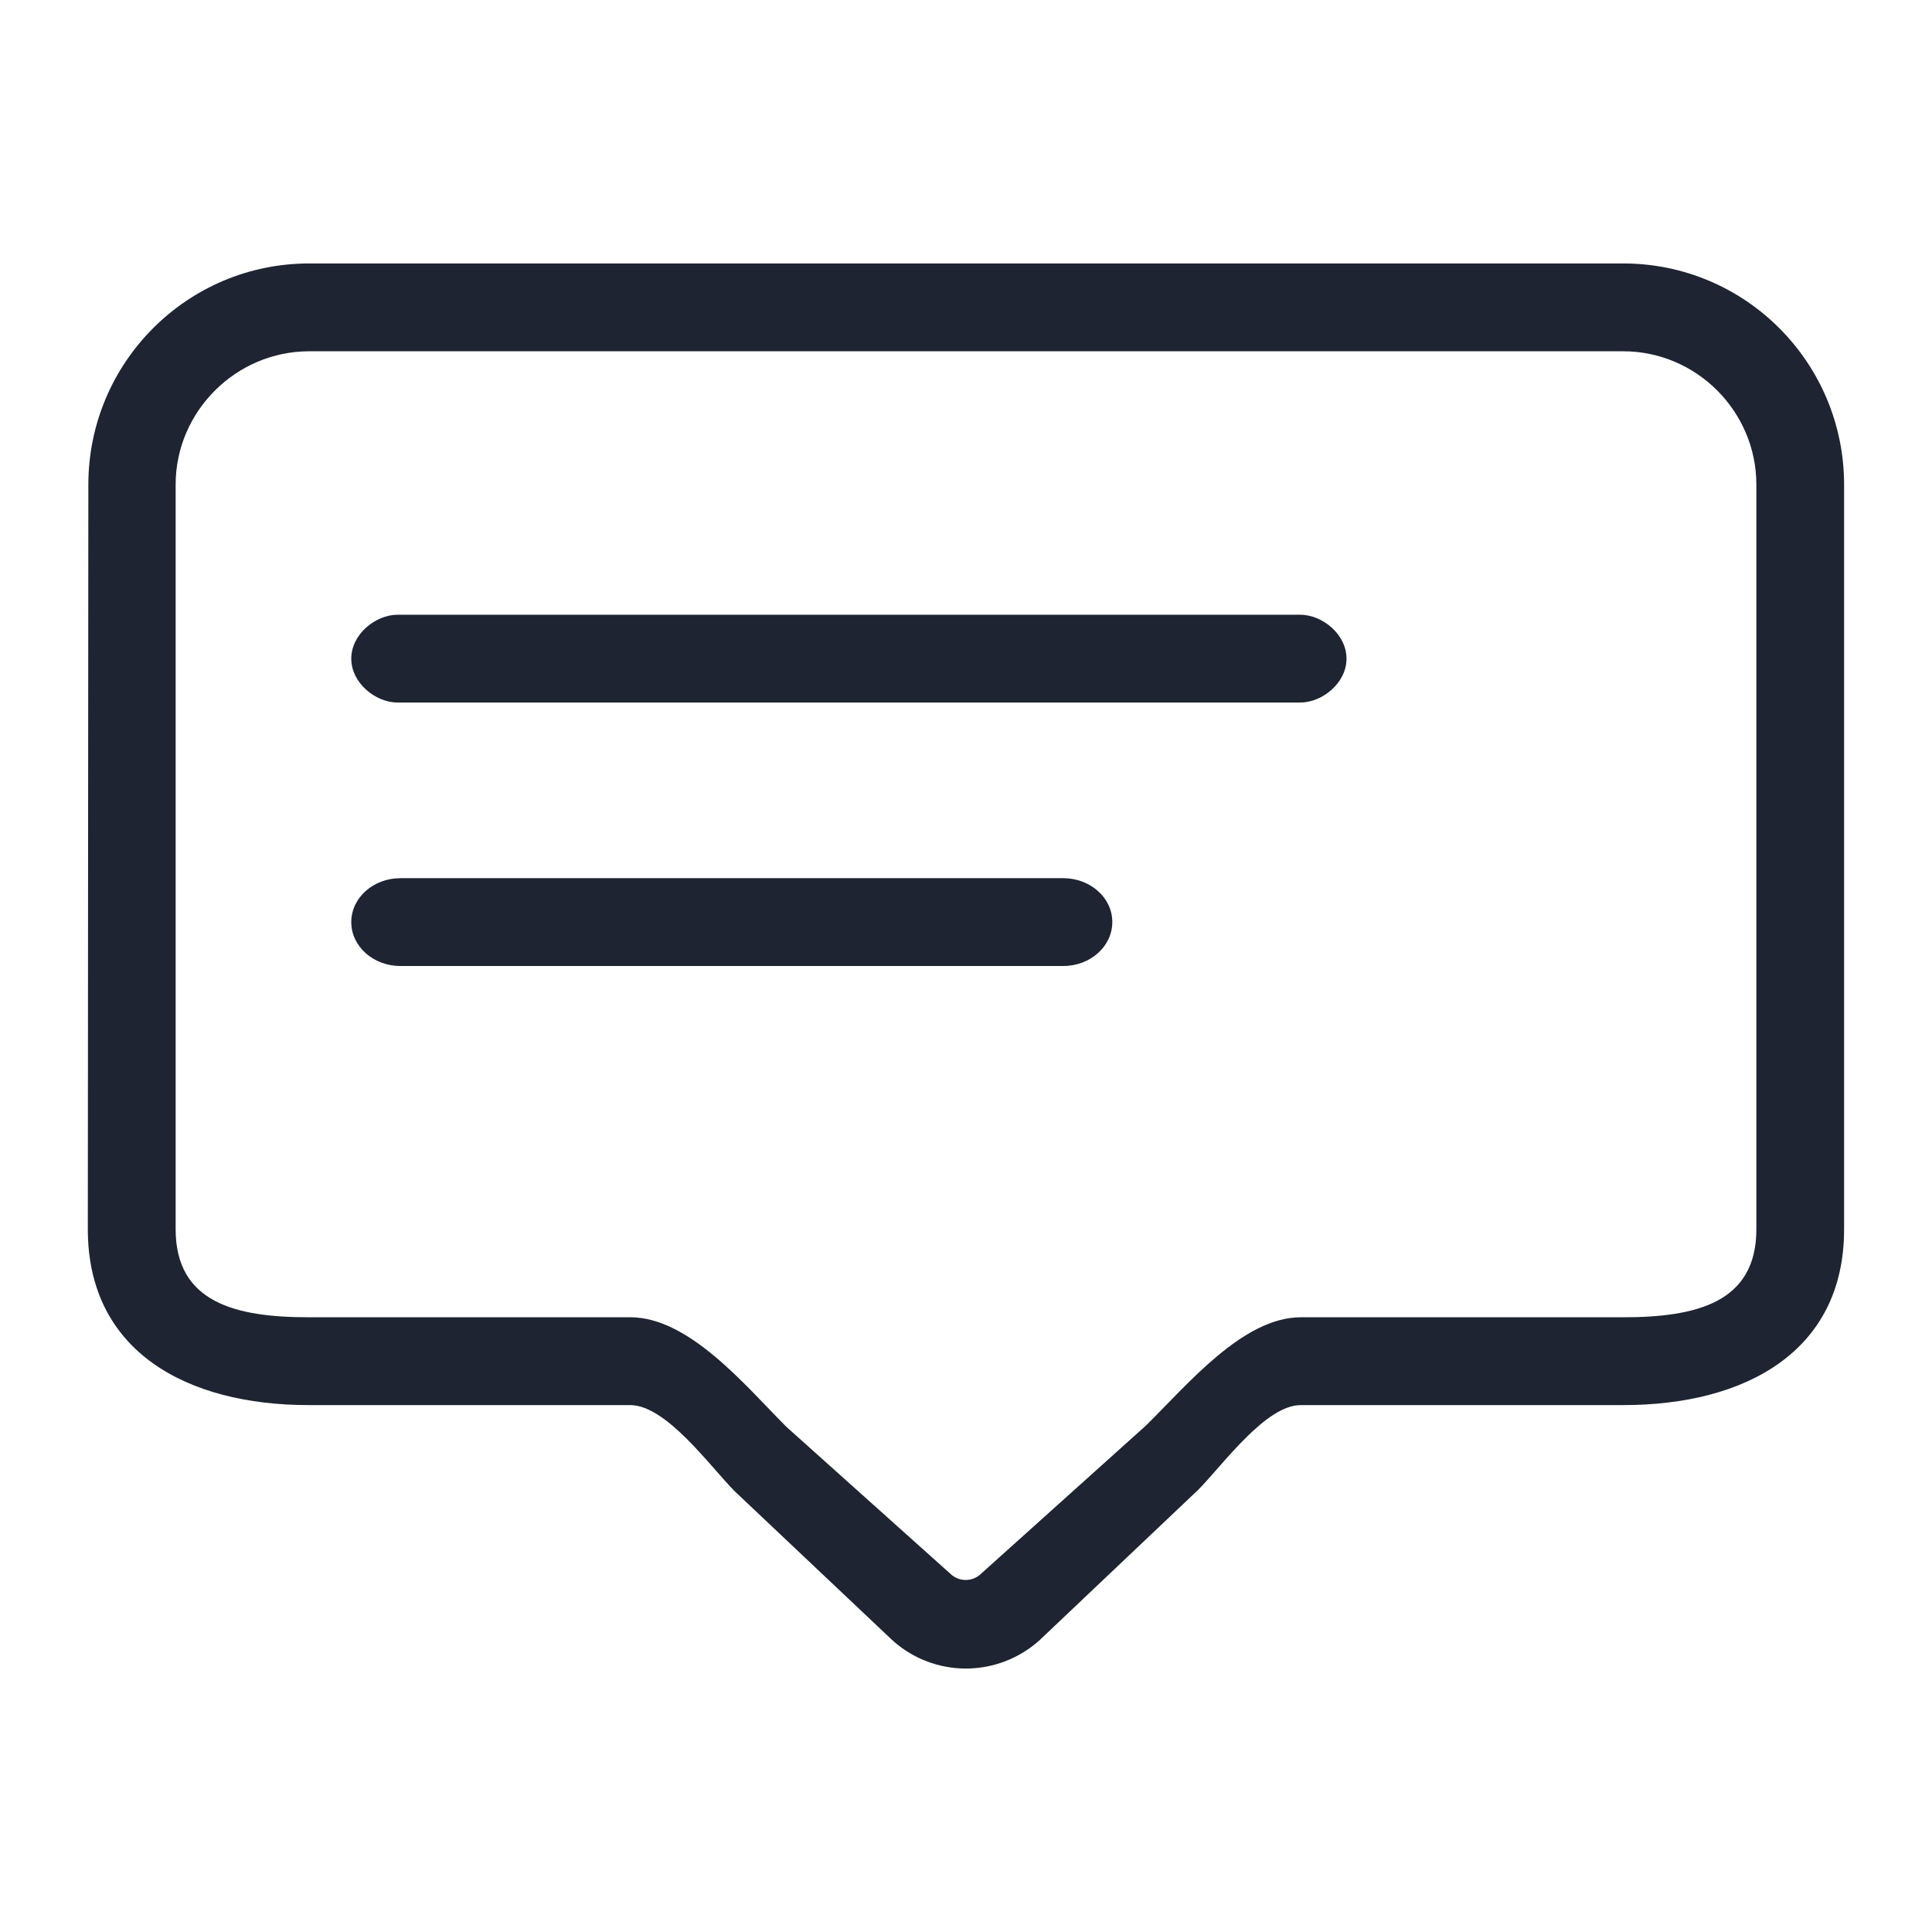 <?xml version="1.0" encoding="UTF-8" standalone="no"?>
<svg
   width="22"
   height="22"
   version="1.1"
   id="svg12"
   sodipodi:docname="konversation-symbolic.svg"
   inkscape:version="1.3.2 (091e20ef0f, 2023-11-25)"
   xmlns:inkscape="http://www.inkscape.org/namespaces/inkscape"
   xmlns:sodipodi="http://sodipodi.sourceforge.net/DTD/sodipodi-0.dtd"
   xmlns="http://www.w3.org/2000/svg"
   xmlns:svg="http://www.w3.org/2000/svg"
   xmlns:rdf="http://www.w3.org/1999/02/22-rdf-syntax-ns#"
   xmlns:cc="http://creativecommons.org/ns#"
   xmlns:dc="http://purl.org/dc/elements/1.1/">
  <style
     id="current-color-scheme"
     type="text/css">.ColorScheme-Text { color:#d6dbf1; }
</style>
  <defs
     id="defs16" />
  <sodipodi:namedview
     pagecolor="#201933"
     bordercolor="#000000"
     borderopacity="1"
     objecttolerance="10"
     gridtolerance="10"
     guidetolerance="10"
     inkscape:pageopacity="0"
     inkscape:pageshadow="2"
     inkscape:window-width="1920"
     inkscape:window-height="996"
     id="namedview14"
     showgrid="true"
     inkscape:zoom="9.8125005"
     inkscape:cx="10.802547"
     inkscape:cy="10.496815"
     inkscape:window-x="0"
     inkscape:window-y="0"
     inkscape:window-maximized="1"
     inkscape:current-layer="svg12"
     inkscape:document-rotation="0"
     inkscape:pagecheckerboard="true"
     inkscape:showpageshadow="true"
     inkscape:lockguides="true"
     inkscape:deskcolor="#201933">
    <inkscape:grid
       id="grid1"
       units="px"
       originx="0"
       originy="0"
       spacingx="1"
       spacingy="1"
       empcolor="#0099e5"
       empopacity="0.302"
       color="#0099e5"
       opacity="0.149"
       empspacing="5"
       dotted="false"
       gridanglex="30"
       gridanglez="30"
       visible="true" />
  </sodipodi:namedview>
  <g
     id="22-22-konversation-3"
     transform="translate(-32,-10)">
    <rect
       style="opacity:0.001;fill:#d1d5e9;fill-opacity:1"
       width="22"
       height="22"
       x="32"
       y="10"
       id="rect2-3-6" />
    <path
       d="m 43,29 c -0.309,3.92e-4 -0.608,-0.114 -0.838,-0.322 L 40.364,26.979 C 40.077,26.687 39.587,26.003 39.178,26 H 35.515 C 34.126,26 33,25.389 33,23.997 l 0.006,-8.477 c 0,-1.392 1.126,-2.52 2.515,-2.52 h 14.963 c 1.389,4e-6 2.515,1.128 2.515,2.52 v 8.478 C 53,25.39 51.874,26 50.485,26 h -3.671 c -0.401,-0.002 -0.886,0.677 -1.168,0.963 l -1.807,1.713 c -0.23,0.208 -0.528,0.323 -0.838,0.324 z M 35.521,14 C 34.688,14 34,14.684 34,15.519 v 8.478 C 34,24.832 34.681,25 35.515,25 h 3.661 c 0.667,-0.002 1.307,0.773 1.778,1.247 l 1.875,1.68 c 0.095,0.086 0.24,0.086 0.335,0 l 1.886,-1.695 C 45.52,25.77 46.153,25 46.812,25 h 3.671 C 51.317,25 52,24.833 52,23.998 V 15.519 C 52,14.684 51.317,14 50.483,14 Z"
       id="path1899-7-1"
       style="fill:#1e2431;fill-opacity:1;stroke-width:1.007"
       sodipodi:nodetypes="cccccccccssscccccccsccccccscscc" />
    <path
       d="m 36.529,18 h 10.275 c 0.255,0 0.529,-0.224 0.529,-0.5 C 47.333,17.224 47.059,17 46.804,17 H 36.529 C 36.274,17 36,17.224 36,17.5 36,17.776 36.274,18 36.529,18 Z"
       id="path2653-0-9-7"
       style="fill:#1e2431;fill-opacity:1;stroke-width:0.24"
       sodipodi:nodetypes="sssssss" />
    <path
       d="m 36.559,21 h 7.548 c 0.309,0 0.559,-0.224 0.559,-0.5 C 44.667,20.224 44.416,20 44.108,20 H 36.559 C 36.25,20 36,20.224 36,20.5 c 0,0.276 0.25,0.5 0.559,0.5 z"
       id="path2655-9-4-5"
       style="fill:#1e2431;fill-opacity:1;stroke-width:0.264" />
  </g>
</svg>
